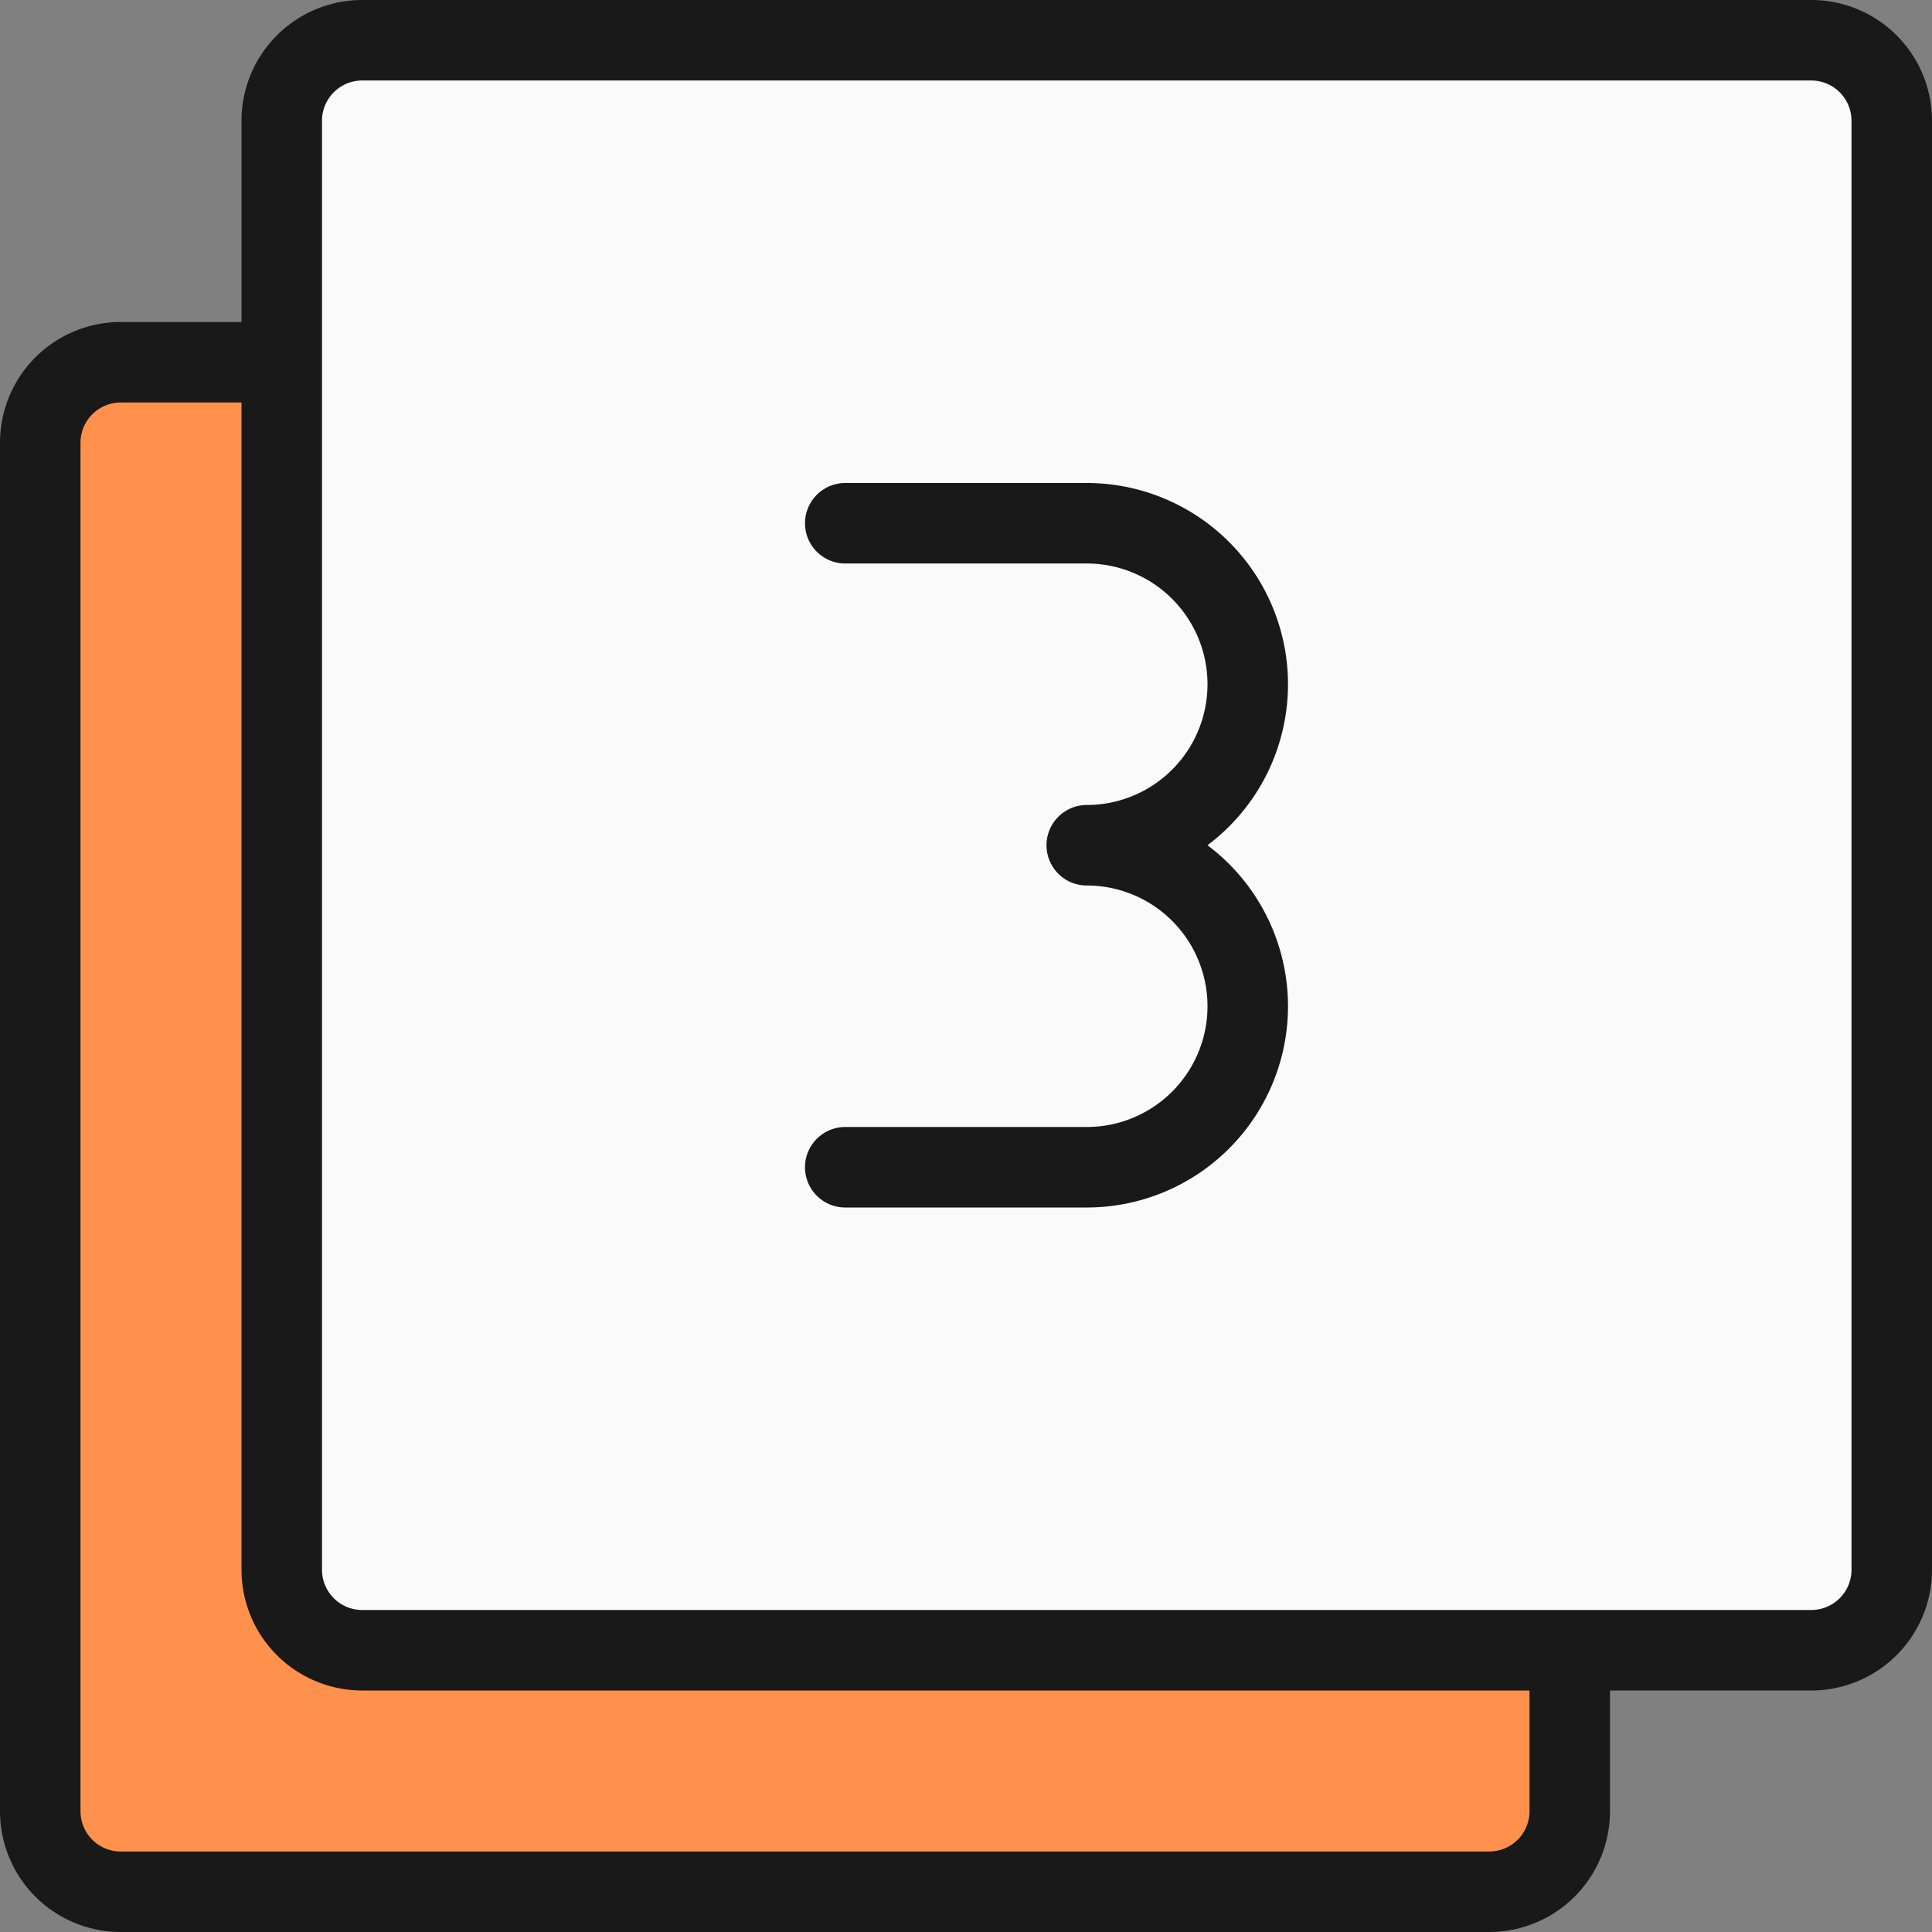 <svg xmlns="http://www.w3.org/2000/svg" fill="none" viewBox="0 0 24 24" id="Paginate-Filter-3--Streamline-Ultimate.svg"><rect x="0" y="0" width="24" height="24" fill="#808080" stroke="none"/><desc>Paginate Filter 3 Streamline Icon: https://streamlinehq.com</desc><path fill="#ff914d" d="M3.5 4.5h-2a1 1 0 0 0 -1 1v17a1 1 0 0 0 1 1h17a1 1 0 0 0 1 -1v-2" stroke-width="1"></path><path stroke="#191919" stroke-linecap="round" stroke-linejoin="round" d="M3.5 4.5h-2a1 1 0 0 0 -1 1v17a1 1 0 0 0 1 1h17a1 1 0 0 0 1 -1v-2" stroke-width="1"></path><path fill="#fafafa" d="M23.5 1.5a1 1 0 0 0 -1 -1h-18a1 1 0 0 0 -1 1v18a1 1 0 0 0 1 1h18a1 1 0 0 0 1 -1v-18Z" stroke-width="1"></path><path fill="#fafafa" d="M3.8 20.208 23.208 0.8A1 1 0 0 0 22.5 0.5h-18a1 1 0 0 0 -1 1v18a1 1 0 0 0 0.3 0.708Z" stroke-width="1"></path><path stroke="#191919" stroke-linecap="round" stroke-linejoin="round" d="M23.5 1.5a1 1 0 0 0 -1 -1h-18a1 1 0 0 0 -1 1v18a1 1 0 0 0 1 1h18a1 1 0 0 0 1 -1v-18Z" stroke-width="1"></path><path stroke="#191919" stroke-linecap="round" stroke-linejoin="round" d="M10.5 6.5h3a2 2 0 0 1 0 4 2 2 0 0 1 0 4h-3" stroke-width="1"></path></svg>
